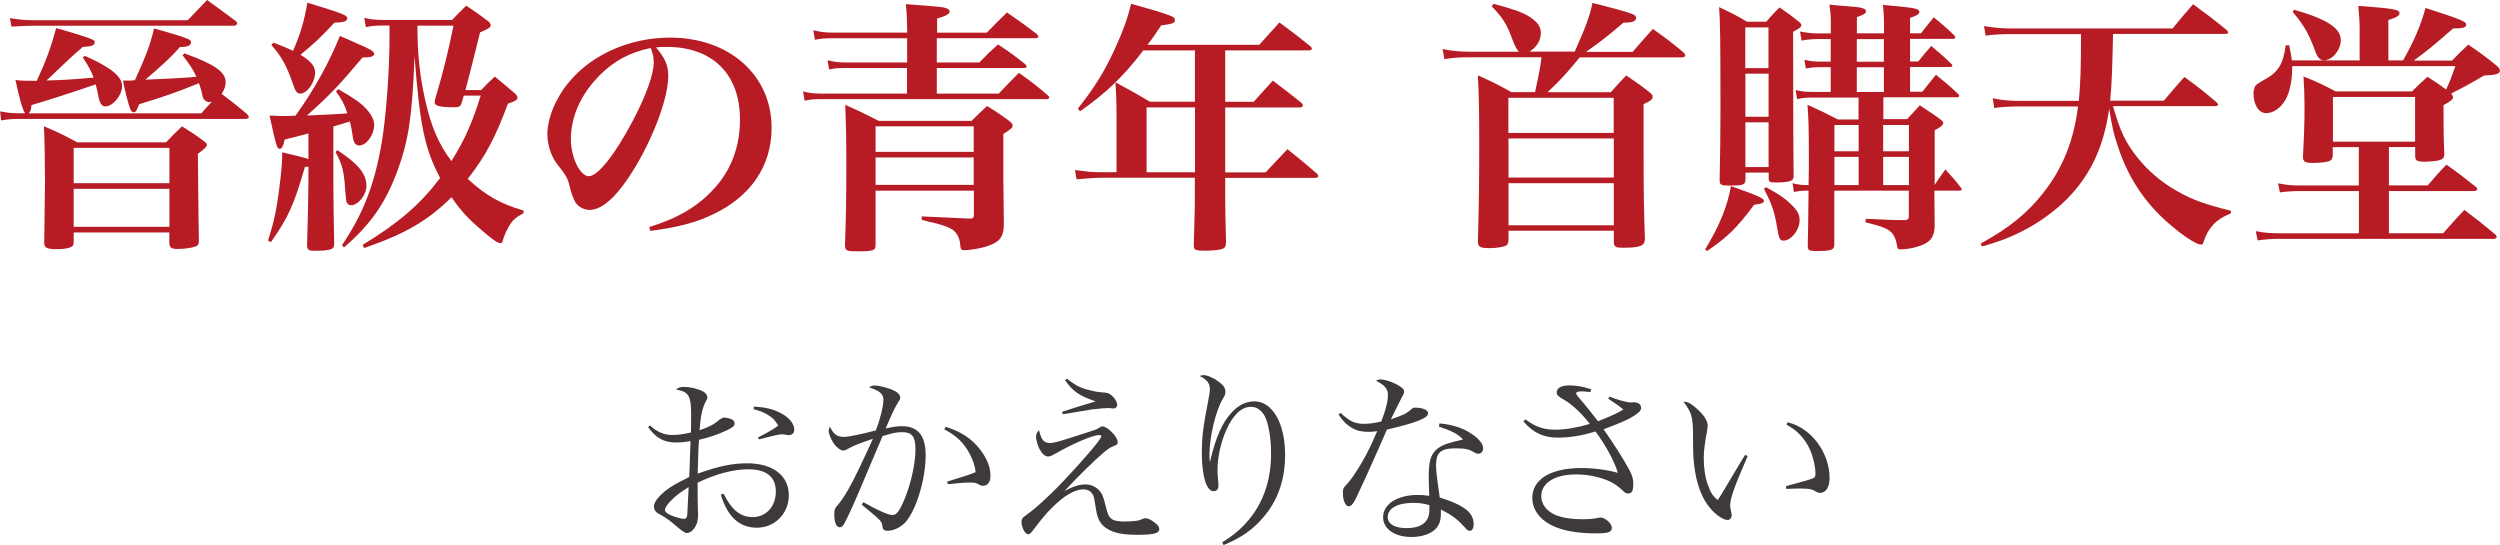 <?xml version="1.0" encoding="UTF-8"?>
<svg id="_圖層_2" data-name="圖層_2" xmlns="http://www.w3.org/2000/svg" viewBox="0 0 242.61 52.92">
  <defs>
    <style>
      .cls-1 {
        fill: #b71c25;
      }

      .cls-2 {
        fill: #3e3a39;
      }
    </style>
  </defs>
  <g id="_圖層_1-2" data-name="圖層_1">
    <g>
      <path class="cls-1" d="M2.43,10.99c-.23-.34-.54-1.37-.93-3.23.65.08.75.08,1.63.08h.44c.88-1.88,1.37-3.23,1.88-5.11,1.68.46,3.23.95,3.51,1.11.18.08.23.15.23.28,0,.28-.31.39-1.16.44-.98.85-1.42,1.24-3.51,3.25,1.88-.05,2.48-.1,4.57-.28-.28-.7-.46-1.06-1.06-1.96l.21-.15c2.5,1.11,3.61,2.01,3.61,2.92s-.88,1.99-1.65,1.99c-.31,0-.52-.31-.65-.95-.08-.41-.13-.7-.26-1.19-2.79.95-4.85,1.6-6.24,2.01-.03.49-.08.57-.26.8h16.75c.46-.54.62-.7,1.03-1.14-.1.03-.23.05-.28.05-.18,0-.36-.1-.49-.26-.1-.15-.13-.18-.21-.67-.05-.21-.15-.52-.28-.9-2.48.98-3.07,1.19-5.81,2.04-.05.1-.08.18-.1.26-.15.39-.26.52-.41.52s-.26-.1-.36-.34c-.15-.39-.46-1.55-.7-2.74h.77c.18-.03.21-.03.39-.03,1.14-2.5,1.52-3.56,1.86-5.03,1.88.52,3.02.88,3.38,1.06.15.1.21.15.21.28,0,.31-.34.46-.93.46h-.15c-.67.8-1.68,1.75-3.35,3.17,2.63-.1,4.28-.21,4.95-.28-.31-.67-.57-1.08-1.34-2.09l.18-.18c2.94,1.06,4,1.81,4,2.79,0,.39-.1.67-.39,1.14q1.44,1.08,2.45,1.94c.13.13.18.21.18.31,0,.13-.1.18-.36.18H1.81c-.67,0-1.21.05-1.7.15l-.1-.88c.7.13,1.16.18,1.81.18h.62ZM22.84,2.01c.1.08.18.15.18.23,0,.13-.13.26-.28.26H3.15c-.52,0-1.01.03-2.04.08l-.15-.83c.72.13,1.42.21,2.19.21h15.07c.65-.67,1.29-1.34,1.88-1.96l2.74,2.01ZM4.36,17.37c0-1.55-.03-3.97-.1-5.11,1.42.59,1.83.8,3.23,1.55h8.62c.67-.7.88-.9,1.55-1.55.93.59,1.24.77,2.14,1.45.21.15.28.23.28.36q0,.23-.88.85c.05,5.03.08,7.84.1,8.44,0,.31-.08.46-.26.54-.39.15-1.11.26-1.81.26-.62,0-.8-.15-.8-.65v-.95H7.15v.9c0,.21-.03.34-.1.41-.18.18-.75.31-1.44.31-1.03,0-1.29-.1-1.32-.57l.08-6.24ZM16.44,14.35H7.15v3.43h9.29v-3.43ZM7.15,18.32v3.69h9.29v-3.69H7.15Z"/>
      <path class="cls-1" d="M29.93,12.95q-1.52.41-2.3.59c-.15.67-.28.9-.49.9-.26,0-.34-.26-.98-3.23.72.03,1.08.05,1.45.05.26,0,.34,0,1.06-.03,1.75-2.4,3.35-5.29,4.31-7.74.67.28,1.26.54,1.6.7,1.34.57,1.73.8,1.73,1.03,0,.26-.34.36-1.08.36h-.05c-2.37,2.81-3.12,3.59-5.39,5.63q3.12-.13,3.92-.21c-.31-.93-.49-1.26-1.11-2.14l.23-.21c1.52.88,2.19,1.34,2.71,1.91.49.54.77,1.08.77,1.55,0,.98-.75,2.01-1.45,2.01-.36,0-.57-.28-.65-1.01-.08-.54-.13-.83-.26-1.32-.67.21-.98.31-1.6.49v5.37c0,1.32.03,3.3.08,5.96,0,.23-.03.34-.08.41-.15.21-.65.31-1.5.31h-.46c-.46,0-.59-.13-.59-.57.05-1.52.13-5.03.13-5.96v-1.63l-.34.03c-1.06,3.66-1.57,4.83-3.3,7.3l-.28-.15c.44-1.42.65-2.19.88-3.59.26-1.63.49-3.69.49-4.54v-.44c1.52.36,1.88.44,2.55.65v-2.5ZM26.53,4.13c1.01.39,1.34.54,1.91.8.7-1.6,1.08-2.86,1.39-4.67,3.46,1.06,3.87,1.21,3.87,1.52,0,.28-.36.41-1.24.41-1.39,1.5-1.99,2.04-3.3,3.12,1.03.65,1.42,1.11,1.42,1.73,0,.95-.77,2.04-1.44,2.04-.31,0-.49-.23-.72-.95-.57-1.68-1.08-2.63-2.09-3.77l.21-.23ZM32.75,14.58c2.04,1.34,2.81,2.3,2.81,3.46,0,.88-.8,1.88-1.5,1.88-.21,0-.36-.13-.44-.34q-.05-.21-.13-1.24c-.1-1.68-.28-2.4-.93-3.59l.18-.18ZM46.68,8.75c.54-.57.72-.75,1.34-1.32.85.7,1.11.93,1.94,1.63.18.18.26.28.26.41,0,.21-.23.36-.93.59-1.21,3.28-2.17,5.08-3.9,7.3,1.78,1.63,3.2,2.43,5.42,3.07v.26c-.83.44-1.14.72-1.55,1.52-.21.36-.36.77-.46,1.11-.05.21-.13.28-.23.28-.23,0-.59-.23-1.34-.85-1.6-1.32-2.45-2.19-3.41-3.61-2.32,2.3-4.57,3.59-8.49,4.93l-.13-.31c3.48-2.12,5.57-3.92,7.51-6.48-1.52-2.92-1.96-5.08-2.48-11.82-.23,5.86-.57,8.15-1.68,11.17-1.16,3.1-2.55,5.11-5.16,7.38l-.21-.21c2.06-3.04,3.17-5.88,3.87-10.01.41-2.45.75-6.86.75-10.17v-1.14h-.7c-.59,0-.98.03-1.6.15l-.15-.9c.59.15,1.16.21,1.91.21h6.61c.59-.62.77-.8,1.37-1.39.95.62,1.24.83,2.12,1.5.18.15.26.28.26.39,0,.21-.18.34-1.03.7q-1.01,4.08-1.42,5.6h1.52ZM40.51,2.5c0,2.74.21,4.75.72,7.07.57,2.63,1.34,4.44,2.58,6.06,1.32-2.12,1.99-3.66,2.84-6.35h-1.65c-.08.31-.1.41-.21.72-.1.34-.26.41-.7.41-1.34,0-1.91-.13-1.91-.46,0-.08.03-.21.05-.34.72-2.4,1.26-4.54,1.78-7.12h-3.51Z"/>
      <path class="cls-1" d="M62.99,22.04c2.76-.85,4.7-1.99,6.24-3.66,1.73-1.86,2.58-4.13,2.58-6.79,0-4.41-2.68-7.04-7.12-7.04-.34,0-.54,0-1.03.05.9,1.06,1.19,1.75,1.19,2.76,0,2.06-1.32,5.68-3.17,8.8-1.68,2.79-3.17,4.21-4.46,4.21-.57,0-1.11-.31-1.39-.75-.21-.39-.36-.75-.59-1.7-.15-.62-.36-.98-1.11-1.91-.62-.77-1.01-1.91-1.01-2.97,0-1.63.83-3.59,2.17-5.16,2.22-2.63,5.88-4.23,9.73-4.23,5.75,0,9.86,3.64,9.86,8.75,0,3.74-2.06,6.73-5.81,8.46-1.6.75-3.25,1.19-5.96,1.55l-.1-.36ZM58.16,7.35c-1.78,1.78-2.76,3.97-2.76,6.14,0,1.78.88,3.61,1.75,3.61s2.55-2.14,4.23-5.32c1.29-2.43,2.06-4.57,2.06-5.7,0-.28-.03-.62-.1-.85-.05-.21-.18-.57-.21-.57-2.09.46-3.48,1.21-4.98,2.68Z"/>
      <path class="cls-1" d="M95.76,3.17c.85-.88,1.14-1.16,1.96-1.96,1.29.88,1.68,1.16,2.89,2.09.1.1.15.18.15.26,0,.1-.1.15-.28.15h-9.57v2.35h4.13c.77-.8,1.01-1.03,1.81-1.75,1.16.77,1.52,1.03,2.63,1.91.1.1.15.18.15.23,0,.1-.1.15-.31.15h-8.41v2.48h6.01c.85-.9,1.14-1.19,1.96-2.01,1.26.9,1.65,1.19,2.79,2.17.1.1.15.15.15.23s-.1.15-.28.15h-21.91c-.67,0-.98.03-1.55.15l-.15-.9c.57.15,1.03.21,1.7.21h8.39v-2.48h-6.04c-.7,0-1.06.03-1.52.15l-.15-.9c.62.15,1.11.21,1.68.21h6.04v-2.35h-7.38c-.62,0-1.08.05-1.57.15l-.15-.93c.57.15,1.14.23,1.7.23h7.41c-.03-1.42-.03-1.73-.13-2.76,3.46.26,3.59.28,3.9.39.23.08.34.18.34.31,0,.26-.31.44-1.21.7v1.37h4.85ZM84.97,18.48v5.29c0,.54-.23.62-1.73.62-1.11,0-1.21-.05-1.24-.59.1-2.89.13-4.46.13-7.69,0-2.86-.03-3.95-.1-5.93,1.47.65,1.88.85,3.25,1.55h9.01c.65-.65.85-.85,1.5-1.44.98.59,1.26.8,2.12,1.42.26.21.36.34.36.46,0,.23-.15.36-.9.83v4.54l.05,4.18c0,1.37-.46,1.88-2.06,2.3-.52.13-1.34.26-1.78.26-.28,0-.36-.08-.39-.46-.03-.62-.28-1.16-.7-1.5-.28-.21-.8-.41-1.57-.62l-.77-.18c-.23-.08-.46-.13-.7-.18v-.34q3.25.15,4.64.21h.08c.26,0,.34-.1.34-.36v-2.35h-9.52ZM94.49,12.26h-9.52v2.48h9.52v-2.48ZM94.49,15.28h-9.52v2.66h9.52v-2.66Z"/>
      <path class="cls-1" d="M118.9,9.88h2.76c.8-.88,1.06-1.16,1.86-2.06,1.21.93,1.6,1.21,2.79,2.17.08.1.13.18.13.23,0,.1-.13.21-.26.21h-7.28v6.3h3.92c.9-.98,1.19-1.26,2.12-2.25,1.26,1.01,1.65,1.32,2.86,2.37.08.1.13.18.13.23,0,.1-.1.18-.28.18h-8.75v2.27c0,.39.03,2.35.08,3.92,0,.44-.08.59-.34.7-.26.1-.93.18-1.73.18-.9,0-1.06-.08-1.06-.49v-.13c.08-2.94.1-3.43.1-4.03v-2.43h-9.29c-.36,0-1.68.1-2.19.15l-.15-.9c1.14.15,1.57.21,2.35.21h1.68v-5.47c0-1.42-.03-1.96-.1-3.25,1.5.8,1.94,1.06,3.35,1.88h4.36v-4.98h-5.01c-1.94,2.55-3.66,4.18-6.14,5.91l-.21-.26c1.63-2.06,2.55-3.56,3.56-5.73.83-1.81,1.29-3.1,1.6-4.44,2.61.72,3.87,1.11,4.13,1.32.08.05.13.15.13.26,0,.28-.18.36-1.34.52-.75,1.14-.93,1.39-1.34,1.88h10.86c.65-.72,1.32-1.45,1.96-2.17,1.34.98,1.73,1.29,3.02,2.32.08.08.13.15.13.21,0,.1-.1.18-.26.18h-8.15v4.98ZM111.27,10.42v6.3h4.7v-6.3h-4.7Z"/>
      <path class="cls-1" d="M152.81,5.03c1.08-2.43,1.47-3.48,1.73-4.75,4,1.03,4.23,1.11,4.23,1.47,0,.28-.34.44-.93.44h-.28c-1.68,1.42-2.14,1.78-3.64,2.84h4.52c.85-.98,1.11-1.29,1.96-2.22,1.34.95,1.73,1.24,2.97,2.27.13.15.18.23.18.31,0,.1-.13.18-.34.18h-9.91c-1.29,1.57-1.86,2.19-3.12,3.38h6.14c.62-.72.83-.93,1.5-1.63,1.01.7,1.32.9,2.22,1.6.26.21.34.34.34.46,0,.26-.21.44-.88.72v4.18c0,4.49.03,6.01.13,8.93-.03.65-.46.83-2.12.83-.75,0-.88-.08-.9-.57v-1.08h-10.22v.95c-.03.26-.08.36-.18.46-.23.15-.9.28-1.68.28-.93,0-1.11-.13-1.11-.7.1-3.51.13-5.63.13-9.62,0-2.89-.03-4.31-.13-6.45,1.47.67,1.91.88,3.25,1.63h2.3c.52-2.45.54-2.68.62-3.38h-6.94c-1.11,0-1.73.05-2.48.18l-.18-.98c.88.18,1.75.26,2.68.26h4.75q-.31-.21-.77-1.5c-.44-1.19-.9-1.91-1.88-2.89l.15-.26c1.88.49,2.66.77,3.35,1.16.88.52,1.26,1.03,1.26,1.65,0,.75-.39,1.39-1.11,1.83h4.39ZM156.6,12.9v-3.41h-10.22v3.41h10.22ZM146.39,13.44v3.79h10.22v-3.79h-10.22ZM146.39,17.78v4.08h10.22v-4.08h-10.22Z"/>
      <path class="cls-1" d="M165.48,24.2c1.42-2.37,2.14-4.13,2.5-6.14,2.63.93,3.2,1.19,3.2,1.42,0,.21-.23.31-.95.39-1.63,2.19-2.53,3.1-4.57,4.49l-.18-.15ZM169.38,17.47c0,.46-.23.54-1.57.54-.8,0-.93-.08-.93-.52.05-2.37.08-4.28.08-6.76,0-7.25-.03-8.52-.13-10.04,1.21.57,1.57.75,2.71,1.42h1.86c.54-.62.72-.83,1.29-1.39.83.57,1.08.75,1.86,1.37.18.15.26.23.26.34,0,.18-.18.34-.8.65,0,8.54.03,12.31.05,13.96,0,.21-.03.31-.1.39-.15.18-.72.28-1.55.28-.67,0-.75-.05-.77-.34v-.62h-2.25v.72ZM171.62,2.66h-2.25v3.95h2.25v-3.95ZM169.38,7.15v4.18h2.25v-4.18h-2.25ZM169.38,11.87v4.34h2.25v-4.34h-2.25ZM171.39,18.17c1.26.7,1.73,1.01,2.27,1.52.75.67.98,1.08.98,1.7,0,.93-.83,1.96-1.55,1.96-.36,0-.46-.18-.62-1.21-.26-1.57-.49-2.27-1.29-3.82l.21-.15ZM188.78,16.44c.7.75.9.98,1.52,1.78.05.05.08.13.08.15,0,.08-.1.13-.21.13h-2.45v.36q0,1.01.03,3.07c-.03,1.16-.49,1.68-1.78,2.04-.41.13-1.16.23-1.5.23-.28,0-.34-.05-.39-.44-.08-.52-.28-.98-.57-1.24-.39-.36-.83-.54-2.48-.95l.03-.34c2.22.1,2.4.13,3.79.13.31-.03.39-.1.39-.41v-2.45h-7.23v5.21c0,.54-.26.65-1.75.65-.7,0-.83-.08-.83-.49.03-.88.05-2.66.08-5.37-.65,0-.93.03-1.42.13l-.13-.85c.59.15.88.18,1.55.18.03-1.26.03-2.06.03-2.45,0-3.12-.03-3.9-.13-5.34,1.26.57,1.65.75,2.94,1.42h2.01v-2.12h-4.52c-.59,0-.95.03-1.44.15l-.15-.88c.59.13.93.18,1.63.18h1.78v-2.4h-1.03c-.52,0-.9.03-1.39.13l-.13-.85c.52.13.95.18,1.52.18h1.03v-2.19h-1.26c-.54,0-1.06.05-1.57.15l-.15-.88c.54.1,1.14.18,1.7.18h1.29v-1.11c0-.57-.03-.93-.13-1.68.75.08,1.37.13,1.73.15,1.39.1,1.81.21,1.81.49,0,.21-.21.34-.88.57v1.57h2.63v-1.11c0-.54-.03-.9-.1-1.65.7.08,1.24.13,1.57.15,1.55.15,1.96.26,1.96.52,0,.23-.26.39-.9.59v1.5h1.06c.54-.7.7-.9,1.24-1.55.88.72,1.14.93,1.94,1.7.1.13.15.18.15.26s-.08.13-.26.13h-4.13v2.19h.8c.52-.67.7-.85,1.26-1.5.85.72,1.11.93,1.91,1.7.1.08.13.15.13.21,0,.08-.1.13-.23.13h-3.87v2.4h1.19c.57-.72.75-.93,1.32-1.65.95.77,1.24,1.01,2.12,1.83.1.1.13.15.13.23s-.08.13-.23.13h-7.12v2.12h2.3c.54-.59.7-.77,1.24-1.34.88.59,1.16.75,1.96,1.34.21.15.31.26.31.36,0,.21-.21.39-.83.72v5.29c.46-.67.59-.88,1.06-1.52ZM180.37,12.13h-2.35v2.55h2.35v-2.55ZM180.37,15.22h-2.35v2.74h2.35v-2.74ZM180.19,5.99h2.63v-2.19h-2.63v2.19ZM180.19,8.93h2.63v-2.4h-2.63v2.4ZM185.25,12.13h-2.5v2.55h2.5v-2.55ZM185.25,15.22h-2.5v2.74h2.5v-2.74Z"/>
      <path class="cls-1" d="M205.06,10.32c.7,2.43,1.19,3.48,2.35,4.95,1.03,1.29,2.32,2.4,3.82,3.25,1.52.88,2.79,1.32,5.29,1.94l-.05.26c-1.39.54-2.17,1.37-2.61,2.71-.05.23-.13.31-.28.31-.34,0-1.32-.59-2.45-1.5-2.71-2.14-4.54-4.77-5.6-8.03-.39-1.11-.57-1.94-.85-3.66-.54,3.92-1.99,6.84-4.59,9.24-1.32,1.19-2.86,2.22-4.52,2.97-.93.44-1.65.7-3.23,1.16l-.13-.28c2.74-1.5,4.59-2.99,6.12-4.98,1.86-2.37,2.92-5.03,3.33-8.33h-5.7c-.88,0-1.78.05-2.43.15l-.15-.95c.83.18,1.52.26,2.58.26h5.78c.15-1.75.21-2.89.21-6.48h-6.94c-.85,0-1.6.05-2.32.15l-.15-.93c.88.15,1.65.23,2.53.23h15.77c.83-1.03,1.11-1.34,1.99-2.35,1.44,1.06,1.86,1.37,3.25,2.5.1.1.15.18.15.23,0,.1-.1.15-.31.15h-10.86c-.08,3.69-.13,4.85-.28,6.48h5.21c.85-1.01,1.11-1.32,1.99-2.3,1.39,1.01,1.81,1.34,3.12,2.45.1.1.15.18.15.23,0,.1-.1.15-.31.15h-9.86Z"/>
      <path class="cls-1" d="M233.19,5.88c1.11-1.94,1.73-3.43,2.19-5.11,3.59,1.16,3.95,1.32,3.95,1.63,0,.26-.31.36-1.14.36h-.13c-1.86,1.63-2.55,2.19-3.82,3.12h3.72c.67-.7.88-.9,1.57-1.55,1.24.85,1.6,1.11,2.71,2.01.26.21.36.36.36.52,0,.31-.44.44-1.52.46-1.42.83-2.01,1.16-3.2,1.75.1.13.18.31.18.36,0,.21-.26.41-.93.77,0,2.61,0,2.84.08,4.77-.03.31-.1.44-.36.54-.23.1-.98.18-1.57.18-.72,0-.88-.1-.9-.52v-.9h-2.55v3.72h3.77c.77-.9,1.01-1.19,1.81-2.01,1.21.85,1.57,1.14,2.81,2.12.13.1.18.18.18.26,0,.1-.13.18-.31.18h-8.26v4.1h5.26c.9-1.03,1.19-1.34,2.06-2.27,1.34,1.01,1.73,1.32,2.99,2.37.1.1.15.18.15.26,0,.1-.13.18-.31.18h-20.8c-.75,0-1.39.05-2.09.15l-.18-.9c.77.15,1.37.21,2.32.21h7.69v-4.1h-5.68c-.75,0-1.42.05-1.99.13l-.18-.88c.72.15,1.32.21,2.14.21h5.7v-3.72h-2.53v.83c-.03.28-.1.39-.26.49-.28.13-.88.21-1.65.21s-.98-.1-.98-.62c.13-2.58.15-3.41.15-4.93,0-1.08-.03-1.68-.1-2.84,1.42.57,1.83.77,3.12,1.45h7.41c.65-.65.85-.83,1.5-1.42.9.57,1.16.75,1.81,1.24.34-.72.52-1.19.9-2.27h-15.84v.28c0,1.16-.26,2.32-.65,2.99-.46.8-1.19,1.29-1.86,1.29-.72,0-1.24-.8-1.24-1.91,0-.26.08-.54.15-.7q.15-.23.93-.65c1.32-.7,1.83-1.57,2.04-3.33h.34c.15.72.21.95.26,1.47h6.58v-2.89c0-.8-.03-1.34-.13-2.4,3.56.26,4,.36,4,.72,0,.23-.31.41-1.08.65v3.92h1.39ZM222.64.95c3.17.9,4.52,1.78,4.52,2.94,0,.98-.83,1.96-1.63,1.96-.39,0-.65-.26-.9-1.01-.59-1.6-1.06-2.4-2.14-3.69l.15-.21ZM226.4,13.75h7.97v-4.34h-7.97v4.34Z"/>
    </g>
    <g>
      <path class="cls-2" d="M63.08,41.29c.72.65,1.36.92,2.16.92.51,0,.98-.05,1.81-.24.02-.53.02-1.34.02-1.67,0-1.9-.22-2.28-1.47-2.5.25-.2.4-.25.78-.25.62,0,1.38.18,1.87.45.24.13.4.38.4.58q0,.11-.2.47c-.29.53-.47,1.38-.56,2.7.96-.33,1.39-.56,1.97-1.05.15-.11.33-.18.43-.18.16,0,.47.07.69.16.18.07.31.24.31.4,0,.25-.16.4-.82.71-.82.38-1.67.67-2.64.89q-.02.25-.05.91c-.02.49-.05,1.29-.07,2.37,2.03-.72,3.33-1,4.8-1,2.48,0,4.04,1.18,4.04,3.1,0,1.78-1.36,3.15-3.1,3.15s-2.86-1.11-3.5-3.21l.27-.09c.43.83.71,1.21,1.09,1.58.51.47,1.07.69,1.72.69,1.32,0,2.26-1.03,2.26-2.48s-.94-2.16-2.68-2.16c-1.43,0-3.15.45-4.91,1.3q0,1.92.02,2.46c.02.34.02.54.02.69,0,.43-.07.78-.24,1.07-.22.42-.56.67-.87.67q-.25,0-1.36-.98c-.38-.31-.91-.67-1.21-.82-.4-.18-.6-.45-.6-.76,0-.29.18-.65.54-1.01.67-.69,1.29-1.09,2.88-1.87.02-.25.02-.53.04-.87q.04-.82.09-2.61c-.56.09-.98.13-1.41.13-1.16,0-1.94-.42-2.7-1.49l.18-.18ZM65.07,48.63c-.36.38-.54.67-.54.87,0,.18.24.38.72.56.4.16.89.29,1.12.29.22,0,.31-.13.33-.45.09-1.63.13-2.52.13-2.63-.85.53-1.3.87-1.76,1.36ZM73.15,39.46c1.11.05,1.92.25,2.66.65.8.43,1.27,1.03,1.27,1.59,0,.33-.22.53-.54.53-.04,0-.13,0-.27-.04-.25-.04-.33-.04-.38-.04-.27,0-.71.09-2.23.49l-.11-.18c1.09-.56,1.72-.94,1.97-1.16-.29-.51-.58-.8-1.14-1.12-.36-.2-.65-.31-1.25-.47l.02-.25Z"/>
      <path class="cls-2" d="M84.71,42.58c-1.27.43-1.88.67-2.36.94-.27.16-.38.2-.53.2-.2,0-.56-.24-.8-.54-.33-.42-.6-1.05-.6-1.38,0-.09.04-.22.11-.4.38.76.71,1,1.38,1,.4,0,1.65-.25,3.08-.63.42-1.05.74-2.34.74-2.97,0-.56-.34-.87-1.39-1.21.22-.14.33-.18.54-.18.27,0,.72.09,1.21.24.82.24,1.27.56,1.27.94,0,.14-.04.22-.25.53-.25.38-.63,1.2-1.16,2.46.8-.18,1.14-.22,1.58-.22,1.56,0,2.3.92,2.3,2.83,0,2.32-.92,5.33-1.97,6.5-.45.49-1.16.82-1.74.82-.31,0-.45-.13-.49-.42-.05-.51-.09-.54-2.01-2.12l.16-.24c1.39.8,2.43,1.25,2.81,1.25.42,0,.71-.38,1.18-1.52.63-1.49,1.07-3.5,1.07-4.87,0-1.21-.33-1.65-1.29-1.65-.54,0-.87.07-1.9.38q-.25.62-1.05,2.46c-.07.18-.43,1.03-1.07,2.54-.72,1.7-1.32,3.01-1.61,3.51-.13.24-.27.34-.43.34-.33,0-.53-.47-.53-1.25,0-.47.05-.6.42-1.01.36-.4.82-1.16,1.34-2.14q.69-1.34,1.45-3.01l.54-1.18ZM91.77,41.42c1.41.42,2.52,1.14,3.32,2.17.69.89,1.03,1.76,1.03,2.57,0,.62-.27.98-.72.98-.15,0-.24-.02-.42-.13-.29-.16-.4-.18-.74-.18-.63,0-.72,0-2.26.16l-.07-.25c1.83-.56,2.21-.69,2.77-.92-.07-.62-.24-1.12-.56-1.74-.58-1.11-1.29-1.79-2.48-2.41l.14-.25Z"/>
      <path class="cls-2" d="M101.27,42.77c.14.14.36.22.58.22.43,0,.76-.09,3.12-.85,1.36-.43,1.47-.47,1.7-.63.16-.11.22-.13.31-.13.49,0,1.49,1.01,1.49,1.52,0,.22-.07.27-.53.45-.29.13-.47.25-1.01.72-.62.51-2.52,2.37-3.62,3.57.87-.45,1.45-.63,2.03-.63.45,0,.87.16,1.2.45.4.36.53.69.82,1.88.24,1.05.56,1.27,1.83,1.27.38,0,.8-.04,1.12-.07q.25-.04.63-.2c.09-.04.16-.05.24-.05.2,0,.54.16.87.42.33.25.45.42.45.63,0,.42-.54.56-2.12.56-1.38,0-2.25-.16-2.92-.58-.53-.31-.83-.74-1.01-1.41q-.07-.29-.24-1.39c-.09-.67-.47-1.03-1.09-1.03-.82,0-1.92.65-3.04,1.79-.56.56-.98,1.05-1.87,2.23-.18.24-.31.34-.43.34-.31,0-.65-.67-.65-1.23,0-.22.07-.34.29-.51,1.01-.74,1.41-1.09,2.63-2.26,1.34-1.3,3.5-3.68,4.44-4.89.31-.42.38-.53.38-.63,0-.07-.07-.11-.2-.11-.62,0-2.54.82-4.26,1.81-.34.2-.54.27-.71.27-.29,0-.58-.25-.83-.74-.18-.38-.33-.87-.33-1.16,0-.25.07-.42.29-.65.16.63.25.83.45,1.03ZM103.53,36.74c.89.71,1.39.94,2.36,1.16.51.13.69.15,1.32.2.33.02.51.11.78.38.27.27.43.58.43.82,0,.18-.16.34-.36.34-.04,0-.14,0-.25-.02-.09-.02-.2-.02-.33-.02q-.33,0-1.5.13c-.14.02-1.09.18-2.84.47l-.07-.24c1.39-.45,2.81-.89,3.26-1.01-1.58-.53-2.21-.96-2.97-2.05l.18-.16Z"/>
      <path class="cls-2" d="M118.57,52.65c1.29-.8,2.08-1.5,2.88-2.54,1.27-1.68,1.9-3.73,1.9-6.1,0-1.58-.27-3.06-.67-3.73-.33-.53-.76-.8-1.29-.8-.91,0-1.74.78-2.39,2.26-.53,1.18-.85,2.66-.85,3.89,0,.31.02.51.07,1.12.02.11.02.25.02.38,0,.34-.16.54-.47.54-.69,0-1.14-1.47-1.14-3.71,0-1.5.11-2.45.58-4.86.14-.72.2-1.07.2-1.32,0-.58-.25-.92-.98-1.29.14-.05.25-.09.33-.09.38,0,.96.24,1.45.6.51.36.71.65.71,1.01,0,.24-.04.34-.25.69-.69,1.14-1.3,3.71-1.3,5.4,0,.16,0,.34.02.67h.04c.54-2.32,1.21-3.82,2.1-4.75.67-.72,1.39-1.07,2.21-1.07,1.74,0,2.97,2.14,2.97,5.16,0,2.36-.65,4.31-1.97,5.92-1.07,1.32-2.28,2.17-4,2.86l-.14-.27Z"/>
      <path class="cls-2" d="M130.11,40.08c.87.82,1.38,1.05,2.28,1.05.47,0,.96-.07,1.65-.22.45-1.18.65-1.94.65-2.57,0-.6-.29-.96-1.16-1.39.2-.11.29-.13.43-.13.36,0,.92.16,1.45.42.62.31.85.51.85.76,0,.14-.04.25-.18.47-.07.14-.45.89-1.11,2.23,1.34-.47,1.5-.56,2.01-1,.14-.13.2-.14.38-.14.71,0,1.23.24,1.23.54,0,.47-1.12.92-4,1.59-.16.36-.47,1.11-.96,2.19-.54,1.25-1.94,4.29-2.1,4.6-.27.49-.43.65-.65.65-.31,0-.56-.56-.56-1.29,0-.36.04-.47.2-.65.4-.43.62-.71.87-1.09.89-1.32,1.54-2.55,2.26-4.26-.4.05-.56.07-.85.07-.65,0-1.14-.11-1.59-.38-.54-.31-.96-.74-1.32-1.32l.22-.14ZM139.69,41.09c1.25.11,2.26.43,3.1,1,.71.45,1.14,1,1.14,1.41,0,.31-.18.53-.47.53-.14,0-.25-.04-.42-.14-.51-.31-.85-.38-1.78-.38-1.45,0-1.9.4-1.9,1.65,0,.49.09,1.27.36,3.12,1.11.33,2.05.76,2.57,1.18.49.38.72.85.72,1.43,0,.36-.15.62-.36.62-.18,0-.25-.05-.63-.47-.65-.71-1.25-1.14-2.19-1.59v.34c0,.72-.14,1.14-.51,1.54-.49.49-1.34.78-2.35.78-1.63,0-2.75-.78-2.75-1.92,0-1.27,1.38-2.16,3.39-2.16.42,0,.62.02,1.09.09-.05-1.43-.05-1.58-.05-1.79,0-1.49.15-2.05.63-2.59.36-.38.87-.63,1.72-.85.27-.07.31-.09.98-.24-.49-.53-1.05-.82-2.34-1.25l.05-.29ZM138.71,49.02c-.56-.16-.98-.22-1.56-.22-1.54,0-2.48.53-2.48,1.38,0,.67.69,1.07,1.81,1.07,1.47,0,2.23-.6,2.23-1.74v-.49Z"/>
      <path class="cls-2" d="M156.21,38.5c.72.29,1.72.56,2.05.56.07,0,.11,0,.18-.02h.11c.45,0,.71.2.71.56,0,.27-.31.54-1,.94-.65.34-.89.45-2.64,1.12.94,1.34,1.94,2.9,2.48,3.91.29.53.4.91.4,1.36,0,.71-.13.96-.49.96-.2,0-.31-.05-.56-.31-.36-.34-.82-.67-1.21-.85-.92-.43-2.12-.69-3.28-.69-2.08,0-3.39.82-3.39,2.12,0,.78.53,1.45,1.41,1.83.63.25,1.54.4,2.52.4.69,0,1.11-.04,1.58-.13.09-.02.16-.04.22-.04.47,0,1.12.58,1.12.98,0,.45-.31.56-1.58.56-1.36,0-2.61-.16-3.55-.49-1.63-.54-2.59-1.65-2.59-2.95,0-1.81,1.79-2.9,4.76-2.9,1.21,0,2.57.18,3.55.47-.4-1.25-1.16-2.61-2.17-4.02-1.3.4-2.48.6-3.68.6-1.38,0-2.41-.49-3.33-1.59l.2-.18c.98.72,1.76,1,2.9,1,.96,0,2.14-.2,3.35-.56-.76-1-1.79-1.96-2.52-2.36-.56-.31-.69-.45-.69-.71,0-.42.45-.67,1.23-.67.65,0,1.3.11,2.12.38l-.09.27c-.42-.05-.69-.07-.82-.07-.38,0-.56.07-.56.2,0,.09.18.33.74.96.2.24.67.82,1.39,1.74q.24-.11,1.14-.47c.42-.18.76-.34,1.32-.67-.47-.38-.49-.4-1.47-1.05l.13-.2Z"/>
      <path class="cls-2" d="M169.6,44.26c-1.32,3.04-1.7,4.11-1.7,4.84q0,.14.11.62c.02.09.04.2.04.29,0,.25-.18.45-.4.45-.51,0-1.43-.71-1.99-1.54-.62-.89-1.05-2.17-1.23-3.62-.11-.8-.13-1.25-.13-3.19-.02-1.68-.15-2.1-.92-3.12h.16c.29,0,.82.34,1.36.89.54.53.82,1.01.82,1.43,0,.11-.02.25-.05.47-.22,1.11-.33,1.96-.33,2.7,0,.98.14,1.88.42,2.63.27.74.49,1.07.94,1.41q.2-.29.6-.96.58-.98,1.52-2.55.29-.47.53-.87l.27.13ZM173.46,40.98c2.28.51,4.09,2.92,4.09,5.42,0,.87-.36,1.43-.91,1.43-.18,0-.29-.04-.54-.2-.24-.16-.58-.22-1.36-.22-.42,0-.76,0-1.38.04l-.05-.27c1.47-.4,2.28-.63,2.45-.69.36-.13.42-.2.42-.54,0-.67-.25-1.72-.56-2.37-.49-1.05-1.21-1.81-2.25-2.37l.09-.22Z"/>
    </g>
  </g>
</svg>